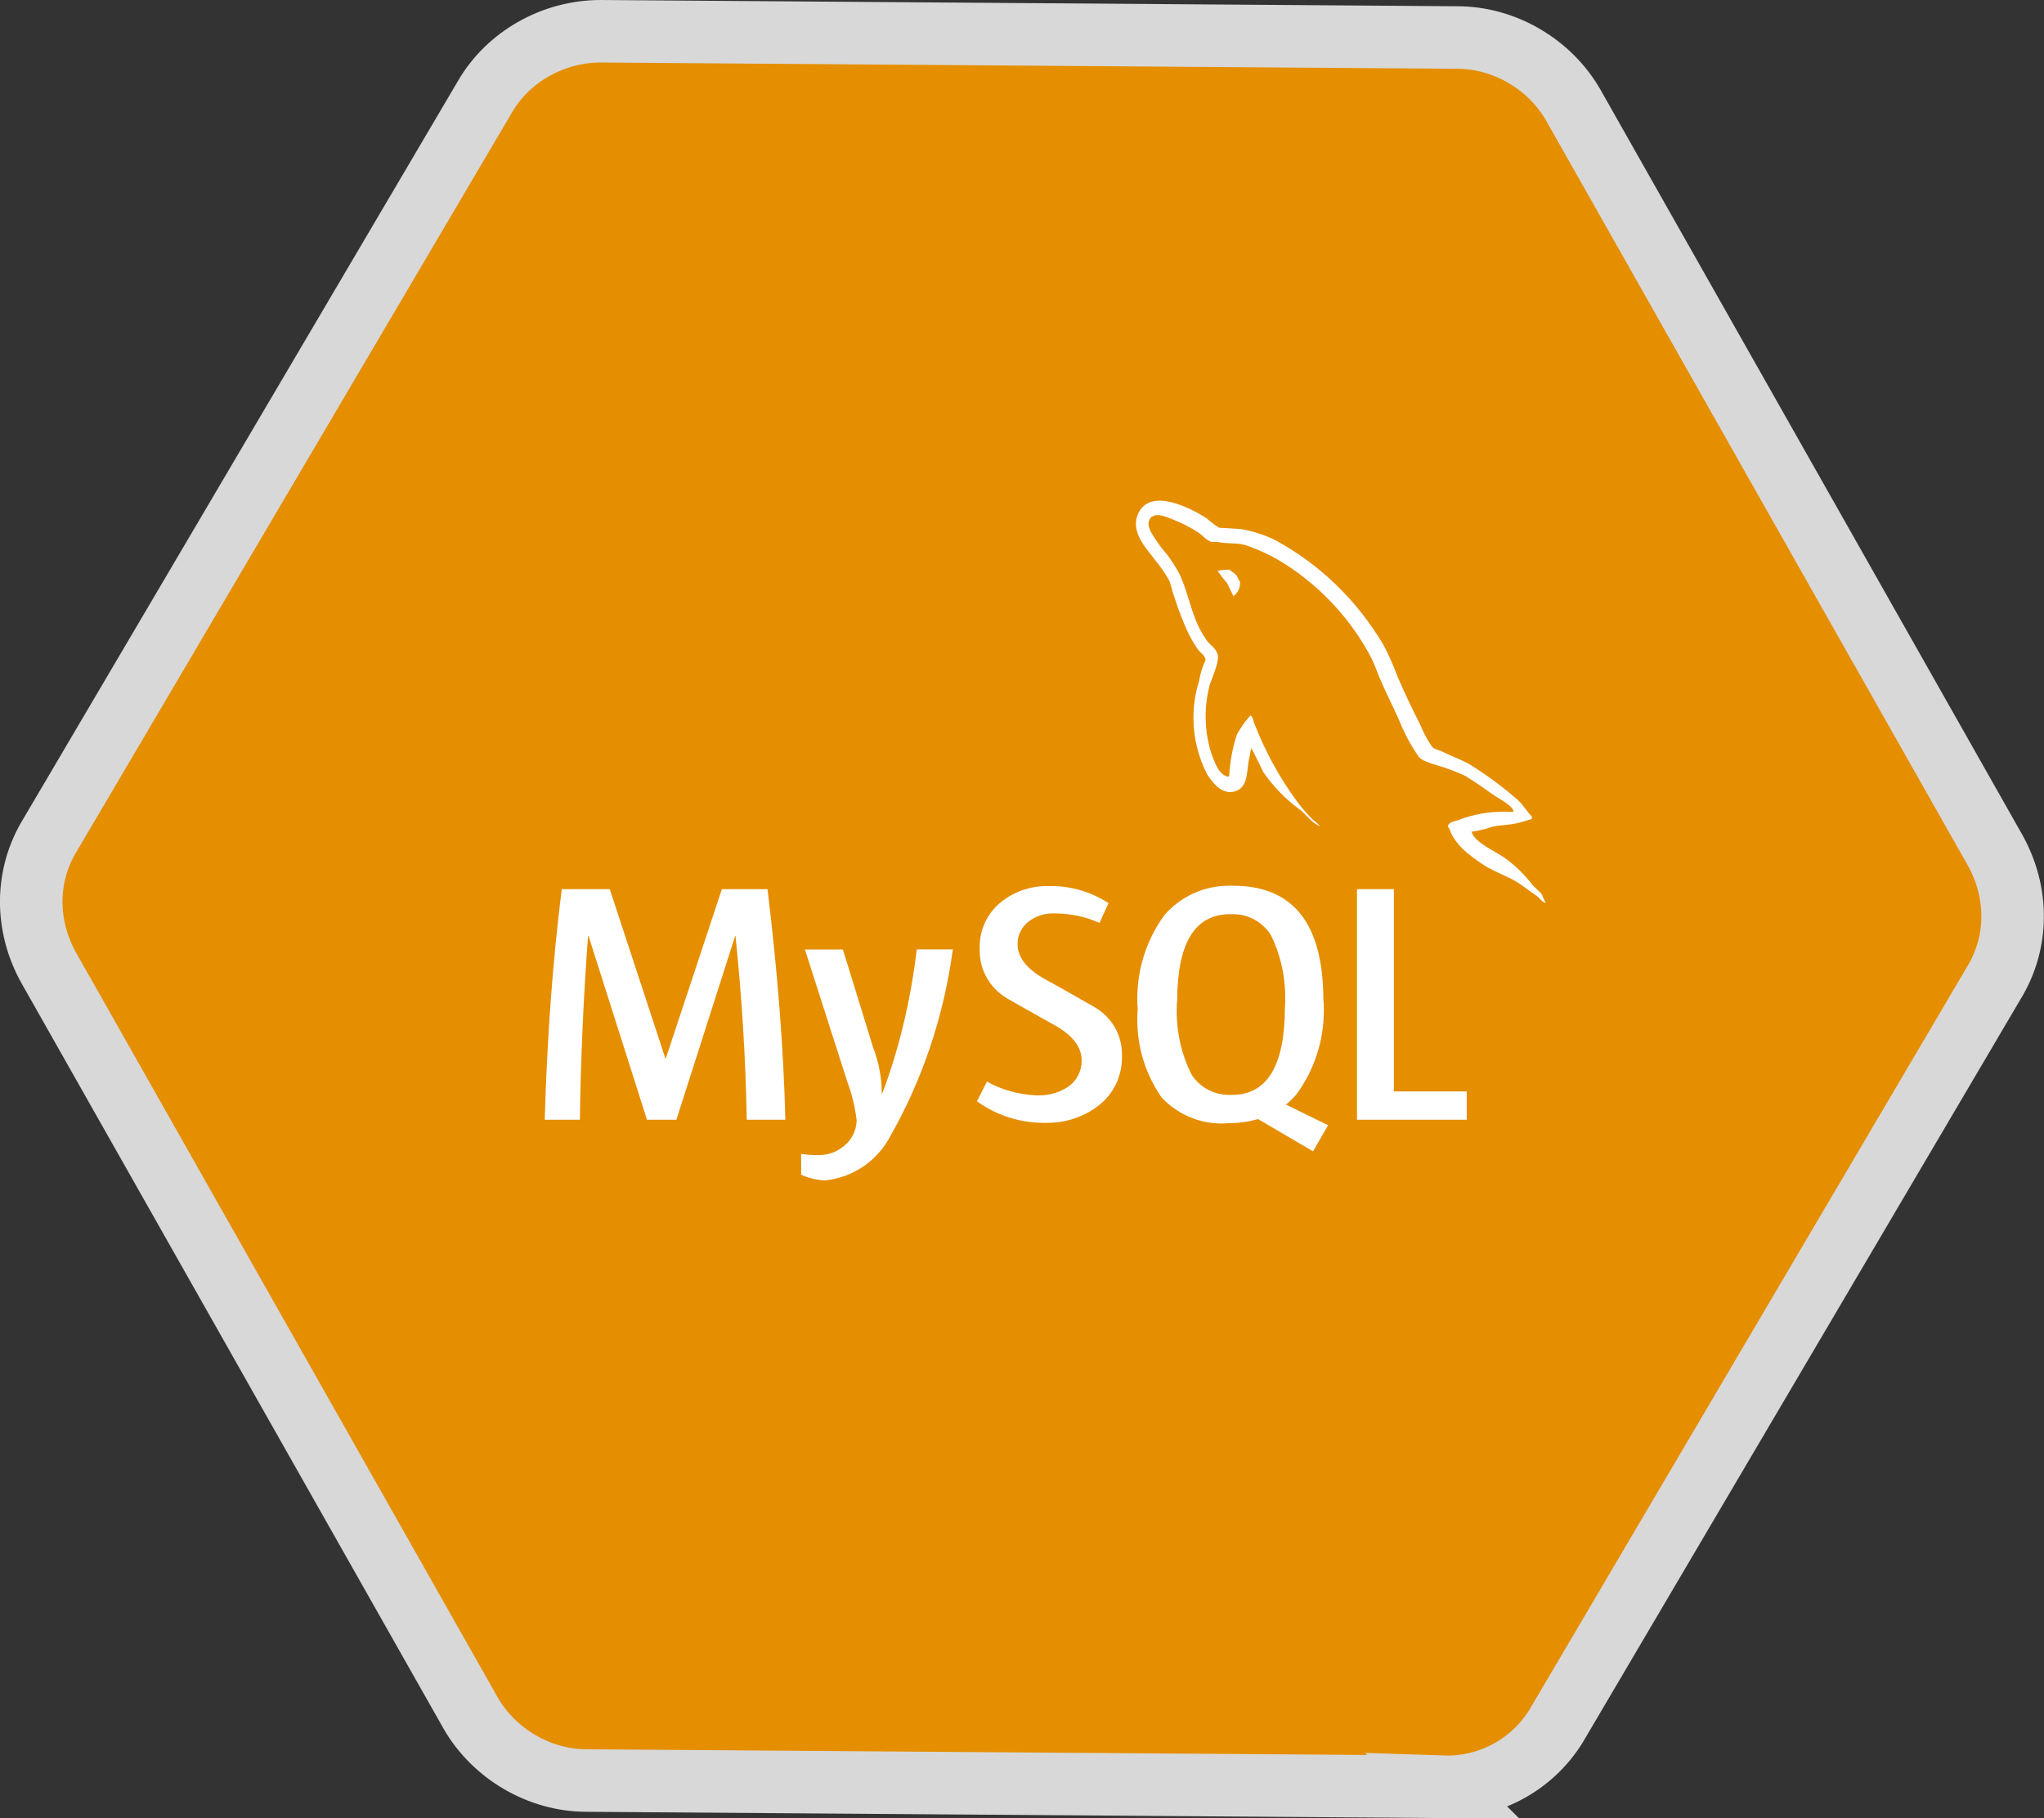 <?xml version="1.0" encoding="UTF-8"?>
<svg id="Calque_2" data-name="Calque 2" xmlns="http://www.w3.org/2000/svg" viewBox="0 0 130.73 116.3">
  <rect x="0" y="0" width="130.73" height="116.3" fill="#333333" stroke="none"/>
  <defs>
    <style>
      .cls-1 {
        fill: #fff;
      }

      .cls-2 {
        fill: #e58e00;
        stroke: #d8d8d8;
        stroke-miterlimit: 10;
        stroke-width: 4px;
      }
    </style>
  </defs>
  <g id="Layer_1" data-name="Layer 1">
    <g>
      <path class="cls-2" d="m92.31,114.3l-54.8-.4c-3,0-5.9-1.7-7.4-4.3L3.11,61.9c-1.5-2.7-1.5-5.9.1-8.5L31.01,6.2c1.5-2.6,4.4-4.2,7.4-4.2l54.8.4c3,0,5.9,1.7,7.4,4.3l27,47.7c1.5,2.7,1.5,5.9-.1,8.5l-27.8,47.2c-1.5,2.7-4.4,4.3-7.4,4.2Z"/>
      <path class="cls-1" d="m96.78,51.94c-.18-.01-.38-.02-.58-.02-1.03,0-2.02.19-2.93.54l.06-.02c-.27.11-.69.11-.73.45.15.14.17.37.29.57.25.42.56.78.92,1.08h0c.37.3.75.58,1.14.83.69.43,1.48.68,2.16,1.11.39.25.78.57,1.17.83.19.13.32.37.57.46v-.05c-.12-.16-.16-.39-.28-.57-.18-.18-.36-.34-.53-.51-.53-.69-1.14-1.29-1.83-1.78l-.03-.02c-.57-.39-1.82-.93-2.05-1.59l-.03-.04c.47-.07.88-.16,1.28-.3h-.05c.61-.15,1.16-.11,1.79-.27.28-.07.57-.16.85-.25v-.16c-.32-.32-.56-.76-.89-1.05-.87-.77-1.84-1.49-2.85-2.14l-.1-.06c-.56-.36-1.27-.59-1.86-.89-.21-.11-.57-.16-.69-.34-.28-.39-.52-.85-.72-1.33l-.02-.05c-.52-1.02-1.01-2.05-1.46-3.1-.31-.82-.61-1.49-.96-2.14l.05.1c-1.68-2.82-4.01-5.08-6.8-6.62l-.09-.05c-.66-.33-1.43-.58-2.23-.72h-.05c-.45-.03-.89-.06-1.33-.08-.31-.2-.58-.41-.83-.63h0c-1.01-.63-3.64-2.02-4.38-.19-.48,1.16.71,2.3,1.12,2.89.33.39.63.83.89,1.29l.02.04c.13.31.16.63.29.95.31.96.62,1.76.98,2.52l-.06-.13c.21.42.43.79.68,1.13l-.02-.03c.14.19.39.29.45.61-.18.39-.33.83-.41,1.3v.03c-.23.71-.37,1.53-.37,2.37,0,1.33.33,2.57.9,3.67l-.02-.04c.29.44.96,1.42,1.87,1.05.8-.32.62-1.33.85-2.23.05-.21.02-.35.13-.5v.04c.25.5.5.98.73,1.48.64.93,1.41,1.72,2.29,2.37l.03.02c.43.32.77.88,1.3,1.07v-.05h-.04c-.12-.13-.26-.25-.4-.35h0c-.33-.33-.64-.68-.92-1.05l-.02-.02c-.7-.94-1.36-2-1.93-3.12l-.06-.13c-.29-.56-.54-1.16-.77-1.72-.11-.21-.11-.53-.29-.64-.32.35-.6.75-.84,1.17l-.02.03c-.27.8-.45,1.72-.5,2.67v.02c-.07.02-.04,0-.07.04-.57-.14-.77-.73-.98-1.23-.29-.78-.46-1.69-.46-2.63,0-.76.11-1.49.31-2.19v.06c.11-.37.65-1.55.43-1.91-.11-.34-.46-.53-.66-.81-.23-.33-.45-.7-.62-1.1l-.02-.04c-.43-1-.64-2.1-1.1-3.1-.28-.52-.57-.97-.9-1.39v.02c-.34-.41-.66-.86-.94-1.34l-.02-.04c-.09-.19-.21-.52-.07-.73.03-.12.12-.22.25-.24h0c.23-.19.89.06,1.12.16.68.26,1.26.56,1.8.91l-.03-.02c.25.18.52.51.84.6h.37c.57.13,1.21.04,1.75.19.98.33,1.83.74,2.61,1.25l-.04-.03c2.36,1.52,4.24,3.58,5.52,6.01l.04.09c.21.41.31.79.5,1.21.37.88.83,1.77,1.21,2.62.36.91.79,1.7,1.3,2.43l-.03-.04c.27.37,1.34.57,1.82.76.51.18.91.35,1.3.54l-.08-.03c.61.37,1.21.8,1.79,1.21.29.2,1.18.65,1.24,1.01h0Zm-25.02,15.61s0,.07,0,.1c0,1.19-.53,2.26-1.37,2.97h0c-.92.76-2.11,1.21-3.41,1.21-.1,0-.2,0-.3,0h.01c-1.58-.02-3.03-.53-4.22-1.39h.02s.63-1.25.63-1.25c.92.51,2,.83,3.16.88h.01c.06,0,.12,0,.19,0,.71,0,1.37-.22,1.91-.6h-.01c.49-.36.8-.95.8-1.6v-.04h0c0-.88-.61-1.62-1.73-2.25-1.04-.57-3.1-1.75-3.1-1.75-1.02-.63-1.69-1.74-1.69-3.01,0-.04,0-.09,0-.13h0s0-.08,0-.13c0-1.1.48-2.09,1.25-2.76h0c.82-.7,1.88-1.12,3.04-1.12.07,0,.15,0,.22,0h-.01.07c1.36,0,2.63.41,3.69,1.11h-.03s-.57,1.25-.57,1.25c-.83-.38-1.81-.6-2.83-.61h0c-.05,0-.11,0-.17,0-.6,0-1.15.21-1.58.56h0c-.4.33-.66.83-.66,1.39h0c0,.88.62,1.63,1.78,2.27,1.05.57,3.17,1.79,3.17,1.79,1.04.61,1.73,1.73,1.73,3,0,.04,0,.08,0,.12h0s-.01-.01-.01-.01Zm4.42,1.13c-.58-1.16-.92-2.53-.92-3.98,0-.23,0-.45.03-.68v.03c0-3.72,1.13-5.57,3.39-5.57.06,0,.12,0,.19,0,1.01,0,1.9.53,2.41,1.33h0c.58,1.17.92,2.53.92,3.98,0,.22,0,.44-.02.66v-.03c0,3.75-1.13,5.62-3.39,5.62-.06,0-.12,0-.19,0-1.01,0-1.91-.53-2.41-1.33h0s0-.02,0-.02Zm8.78,3.31l-2.71-1.33c.25-.21.47-.42.67-.66h0c1.09-1.48,1.75-3.34,1.75-5.35,0-.23,0-.46-.03-.69v.03c0-4.88-1.91-7.32-5.75-7.33-.09,0-.19,0-.29,0-1.64,0-3.11.72-4.11,1.86h0c-1.09,1.48-1.75,3.34-1.75,5.35,0,.23,0,.45.03.67v-.03c-.02.22-.03.47-.03.72,0,1.87.58,3.59,1.58,5.01l-.02-.03c.96,1.02,2.32,1.66,3.82,1.66.14,0,.28,0,.42-.02h-.02s.04,0,.07,0c.66,0,1.31-.1,1.91-.27h-.05s3.53,2.07,3.53,2.07l.96-1.66h-.01Zm8.85-.36h-7.02v-14.75h2.36v12.94h4.66v1.81Zm-32.87-10.88c-.61,4.45-2.01,8.46-4.07,12.06l.09-.16c-.82,1.58-2.38,2.68-4.2,2.86h-.02c-.55-.03-1.07-.16-1.53-.38h.03s0-1.31,0-1.31c.29.04.63.07.97.07h.06,0s.07,0,.11,0c.62,0,1.18-.22,1.62-.6h0c.47-.38.77-.96.79-1.61h0c-.11-.94-.33-1.79-.64-2.59l.03.07-2.7-8.42h2.43l1.94,6.29c.35.89.55,1.92.55,2.99h0c1.03-2.69,1.81-5.83,2.21-9.09l.02-.2h2.35Zm-10.71,10.88h-2.47c-.07-3.93-.31-7.85-.72-11.76h-.02l-3.76,11.76h-1.88l-3.74-11.76h-.03c-.29,3.91-.47,7.84-.52,11.76h-2.25c.15-5.24.51-10.16,1.09-14.75h3.07l3.56,10.84h.02l3.59-10.84h2.92c.65,5.37,1.03,10.29,1.14,14.75h0Zm28.37-35.19h-.02c-.25,0-.5.03-.73.09h.02s0,.03,0,.03h.04c.18.27.37.51.57.73h0c.14.28.27.57.41.85l.04-.04c.23-.18.38-.47.38-.78,0-.04,0-.07,0-.11h0c-.11-.12-.12-.25-.21-.37-.11-.18-.34-.27-.48-.41h0Z"/>
    </g>
  </g>
</svg>